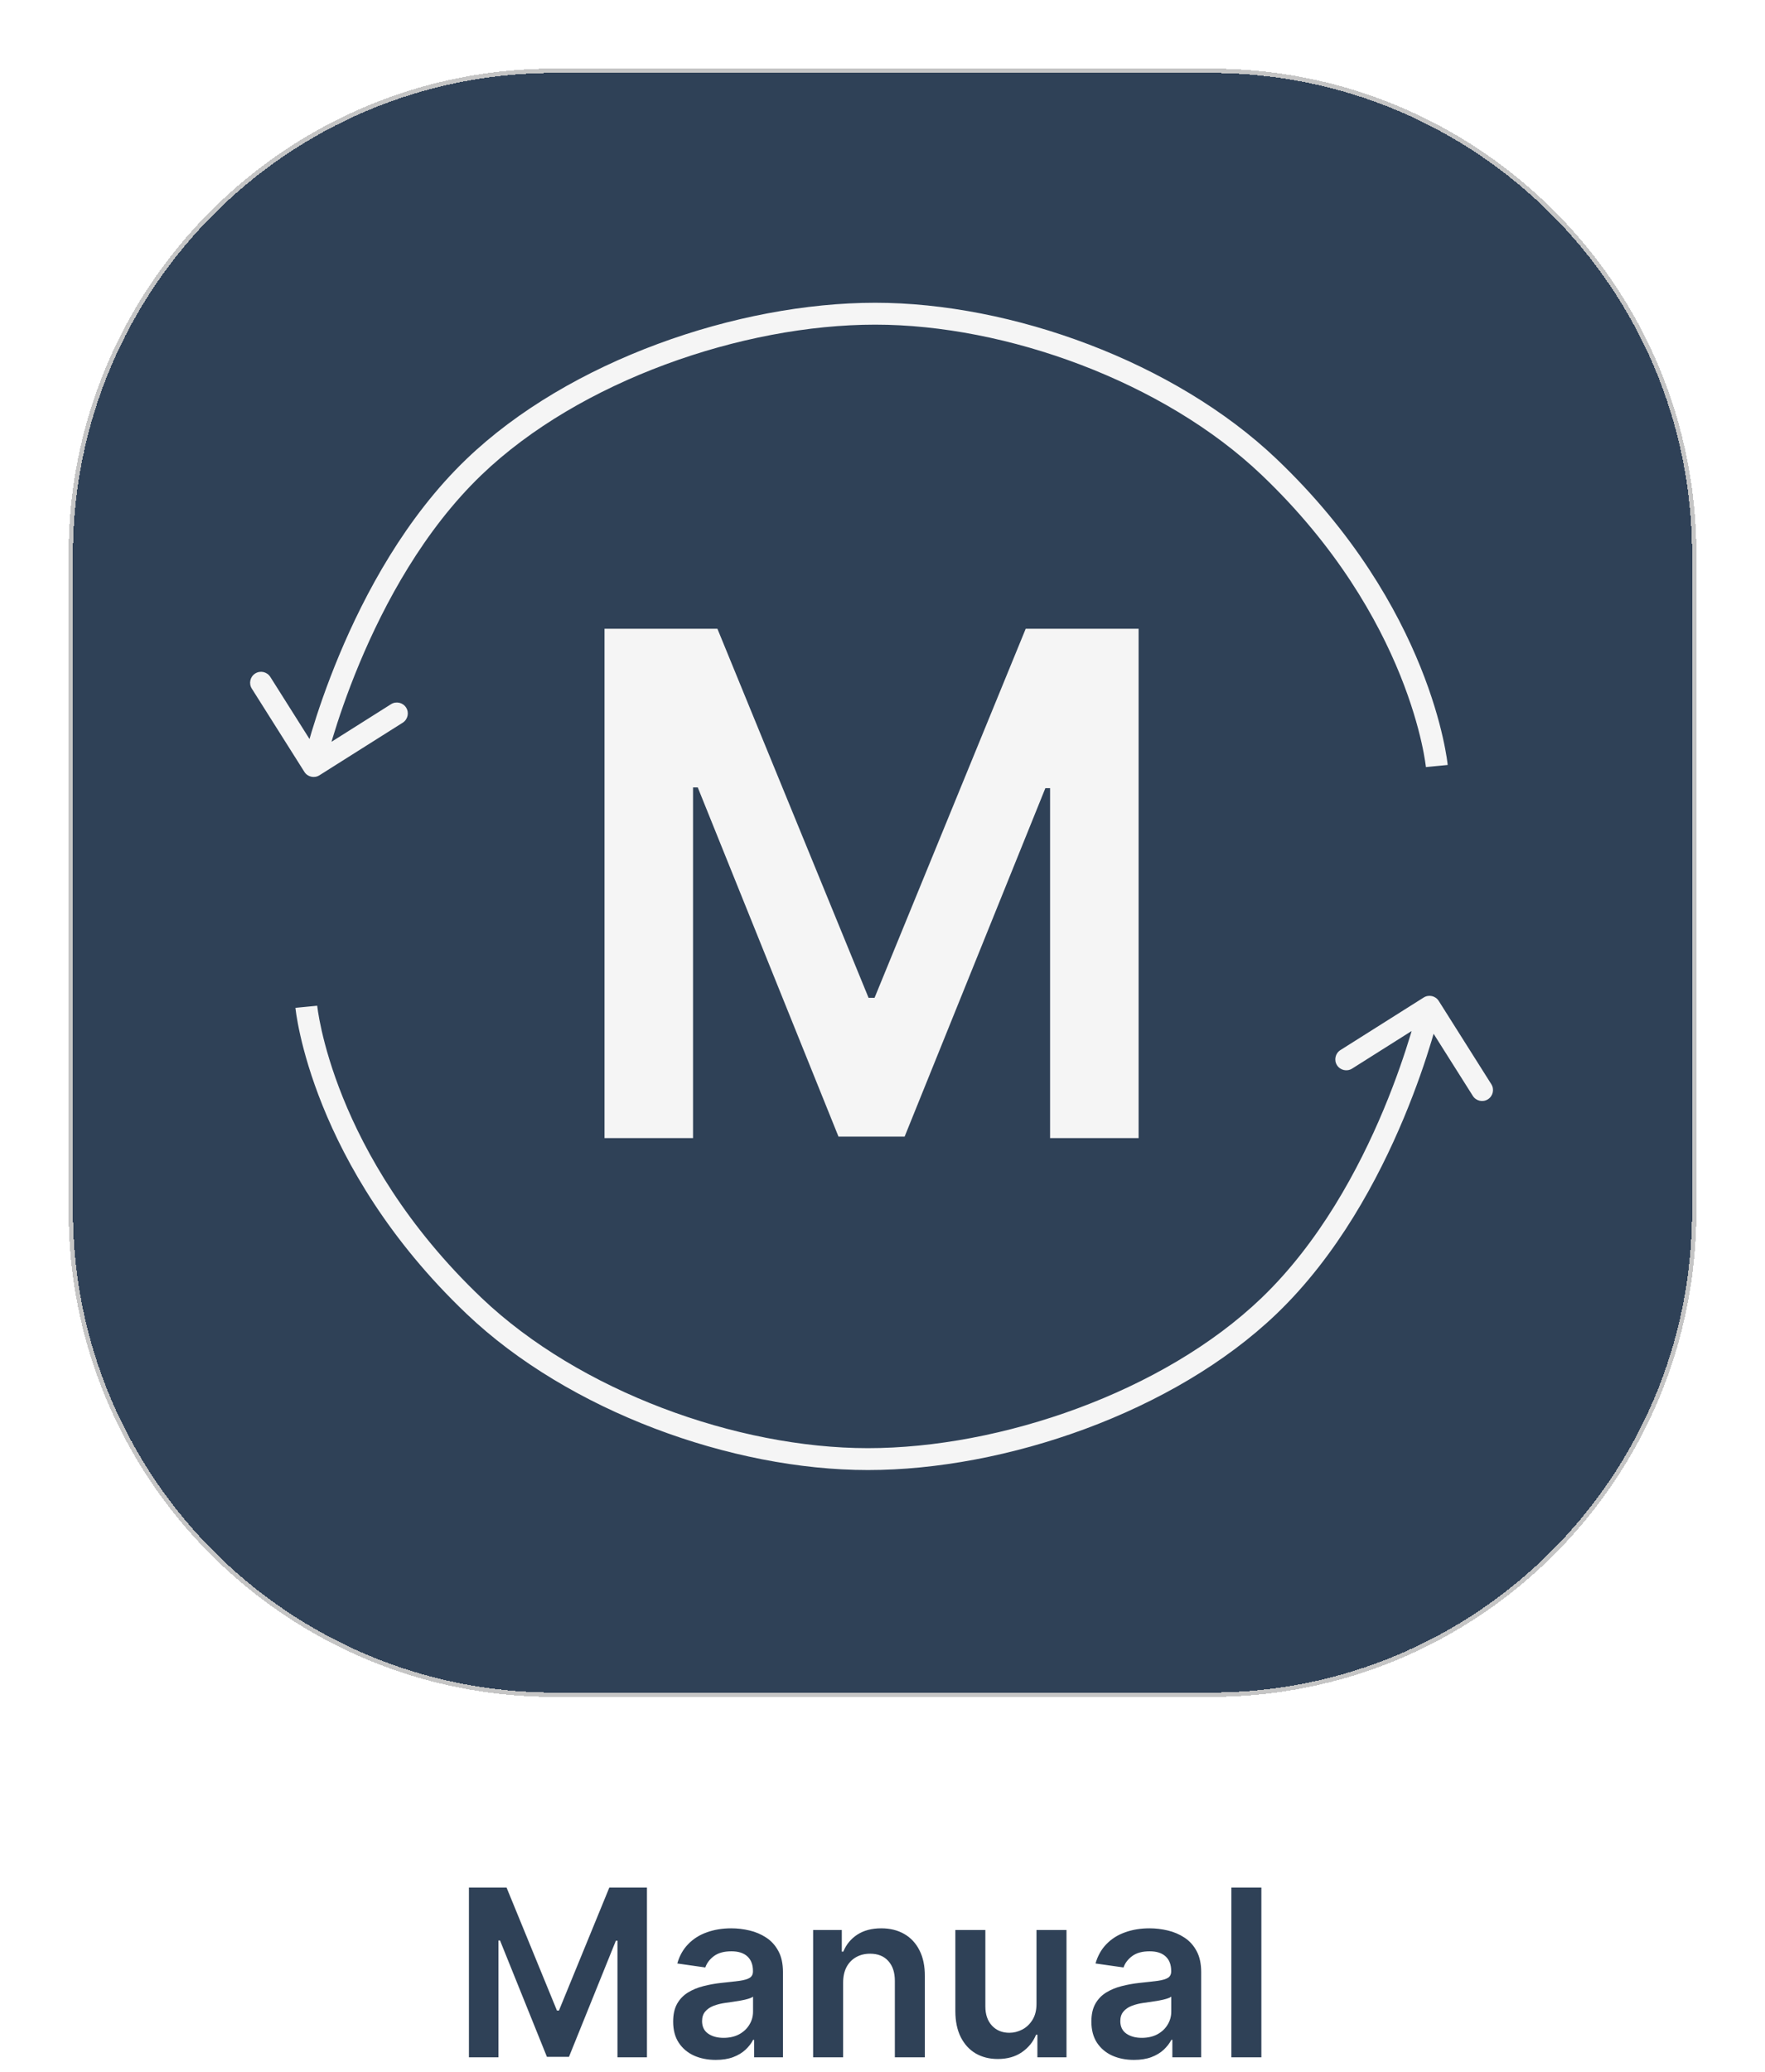 <svg width="121" height="142" viewBox="0 0 121 142" fill="none" xmlns="http://www.w3.org/2000/svg">
<g filter="url(#filter0_d_412_560)">
<path d="M116 34C116 15.775 101.225 1 83 1H38C19.775 1 5 15.775 5 34V79C5 97.225 19.775 112 38 112H83C101.225 112 116 97.225 116 79V34Z" fill="#2F4157" shape-rendering="crispEdges"/>
<path d="M38 0.85C19.692 0.85 4.85 15.692 4.85 34V79C4.85 97.308 19.692 112.15 38 112.15H83C101.308 112.15 116.15 97.308 116.15 79V34C116.15 15.692 101.308 0.85 83 0.85H38Z" stroke="#C5C5C5" stroke-width="0.3" shape-rendering="crispEdges"/>
<path d="M41.443 39.091H49.182L59.545 64.386H59.955L70.318 39.091H78.057V74H71.989V50.017H71.665L62.017 73.898H57.483L47.835 49.966H47.511V74H41.443V39.091Z" fill="#F5F5F5"/>
<path d="M20.866 48.9C21.087 49.251 21.55 49.355 21.9 49.134L27.608 45.531C27.958 45.309 28.063 44.846 27.842 44.496C27.621 44.146 27.157 44.041 26.807 44.262L21.734 47.465L18.53 42.392C18.309 42.042 17.846 41.937 17.496 42.158C17.146 42.379 17.041 42.843 17.262 43.193L20.866 48.9ZM32.5 28L31.981 27.459L32.5 28ZM87 28L87.517 27.457L87 28ZM21.5 48.5C22.232 48.665 22.232 48.665 22.232 48.666C22.232 48.665 22.232 48.666 22.232 48.665C22.232 48.665 22.232 48.665 22.232 48.664C22.232 48.663 22.232 48.661 22.233 48.659C22.234 48.654 22.236 48.645 22.239 48.634C22.244 48.612 22.252 48.578 22.263 48.532C22.285 48.441 22.319 48.305 22.365 48.128C22.457 47.774 22.599 47.257 22.794 46.61C23.184 45.317 23.788 43.51 24.643 41.463C26.358 37.358 29.06 32.339 33.019 28.541L32.5 28L31.981 27.459C27.81 31.459 25.012 36.69 23.259 40.885C22.381 42.988 21.759 44.845 21.357 46.177C21.156 46.843 21.01 47.379 20.913 47.75C20.865 47.936 20.829 48.08 20.805 48.179C20.793 48.228 20.784 48.266 20.778 48.292C20.775 48.306 20.773 48.316 20.771 48.323C20.77 48.326 20.77 48.329 20.769 48.331C20.769 48.332 20.769 48.333 20.769 48.333C20.769 48.334 20.769 48.334 20.769 48.334C20.768 48.334 20.768 48.335 21.5 48.5ZM32.5 28L33.019 28.541C39.742 22.093 50.907 18.25 60 18.25V17.5V16.75C50.581 16.75 39.024 20.703 31.981 27.459L32.5 28ZM60 17.5V18.25C68.989 18.25 79.782 22.162 86.483 28.543L87 28L87.517 27.457C80.512 20.787 69.338 16.75 60 16.75V17.5ZM87 28L86.483 28.543C91.644 33.458 94.463 38.489 95.992 42.28C96.756 44.176 97.198 45.762 97.448 46.868C97.573 47.421 97.65 47.854 97.695 48.145C97.718 48.29 97.733 48.4 97.742 48.472C97.746 48.508 97.749 48.535 97.751 48.551C97.752 48.56 97.753 48.565 97.753 48.569C97.753 48.57 97.753 48.571 97.753 48.572C97.754 48.572 97.754 48.572 97.754 48.572C97.753 48.572 97.753 48.572 97.753 48.572C97.753 48.571 97.753 48.571 98.5 48.5C99.247 48.429 99.247 48.428 99.247 48.428C99.246 48.428 99.246 48.428 99.246 48.427C99.246 48.426 99.246 48.425 99.246 48.424C99.246 48.422 99.246 48.419 99.245 48.416C99.245 48.409 99.244 48.4 99.242 48.388C99.24 48.364 99.236 48.33 99.231 48.287C99.22 48.2 99.203 48.075 99.178 47.914C99.127 47.591 99.044 47.125 98.911 46.538C98.646 45.362 98.181 43.698 97.383 41.719C95.787 37.759 92.856 32.54 87.517 27.457L87 28Z" fill="#F5F5F5"/>
<path d="M98.634 64.6C98.413 64.249 97.95 64.145 97.6 64.366L91.892 67.969C91.542 68.191 91.437 68.654 91.658 69.004C91.879 69.354 92.343 69.459 92.693 69.238L97.766 66.035L100.97 71.108C101.191 71.458 101.654 71.563 102.004 71.342C102.354 71.121 102.459 70.657 102.238 70.307L98.634 64.6ZM87 85.5L87.519 86.041L87 85.5ZM32.5 85.5L33.017 84.957L32.5 85.5ZM98 65C97.268 64.835 97.269 64.835 97.269 64.835C97.269 64.835 97.269 64.835 97.269 64.835C97.268 64.835 97.268 64.835 97.268 64.836C97.268 64.837 97.268 64.839 97.267 64.841C97.266 64.846 97.264 64.855 97.261 64.866C97.256 64.888 97.248 64.922 97.237 64.968C97.215 65.059 97.181 65.195 97.135 65.372C97.043 65.726 96.901 66.243 96.707 66.89C96.316 68.183 95.712 69.99 94.857 72.037C93.142 76.142 90.44 81.161 86.481 84.959L87 85.5L87.519 86.041C91.69 82.041 94.488 76.81 96.241 72.615C97.119 70.512 97.741 68.655 98.143 67.323C98.344 66.657 98.49 66.121 98.587 65.75C98.635 65.564 98.671 65.42 98.695 65.321C98.707 65.272 98.716 65.234 98.722 65.207C98.725 65.194 98.727 65.184 98.729 65.177C98.73 65.174 98.73 65.171 98.731 65.169C98.731 65.168 98.731 65.167 98.731 65.167C98.731 65.166 98.731 65.166 98.731 65.166C98.731 65.165 98.732 65.165 98 65ZM87 85.5L86.481 84.959C79.758 91.407 68.593 95.25 59.5 95.25V96V96.75C68.919 96.75 80.476 92.797 87.519 86.041L87 85.5ZM59.5 96V95.25C50.511 95.25 39.718 91.338 33.017 84.957L32.5 85.5L31.983 86.043C38.988 92.713 50.162 96.75 59.5 96.75V96ZM32.5 85.5L33.017 84.957C27.856 80.042 25.037 75.011 23.508 71.22C22.744 69.324 22.302 67.738 22.052 66.632C21.927 66.079 21.85 65.646 21.805 65.355C21.782 65.21 21.767 65.1 21.758 65.028C21.754 64.992 21.75 64.965 21.749 64.949C21.748 64.94 21.747 64.935 21.747 64.931C21.747 64.93 21.747 64.929 21.747 64.928C21.747 64.928 21.747 64.928 21.747 64.928C21.747 64.928 21.747 64.928 21.747 64.928C21.747 64.929 21.747 64.929 21 65C20.253 65.071 20.253 65.072 20.253 65.072C20.253 65.072 20.253 65.073 20.253 65.073C20.254 65.074 20.254 65.075 20.254 65.076C20.254 65.078 20.254 65.081 20.255 65.084C20.255 65.091 20.256 65.1 20.258 65.112C20.26 65.136 20.264 65.17 20.27 65.213C20.28 65.3 20.297 65.425 20.322 65.586C20.373 65.909 20.456 66.375 20.589 66.963C20.854 68.138 21.319 69.802 22.117 71.781C23.713 75.741 26.644 80.96 31.983 86.043L32.5 85.5Z" fill="#F5F5F5"/>
</g>
<path d="M32.148 129.364H34.727L38.182 137.795H38.318L41.773 129.364H44.352V141H42.33V133.006H42.222L39.006 140.966H37.494L34.278 132.989H34.17V141H32.148V129.364ZM49.068 141.176C48.515 141.176 48.017 141.078 47.574 140.881C47.135 140.68 46.786 140.384 46.528 139.994C46.275 139.604 46.148 139.123 46.148 138.551C46.148 138.059 46.239 137.652 46.42 137.33C46.602 137.008 46.85 136.75 47.165 136.557C47.479 136.364 47.833 136.218 48.227 136.119C48.625 136.017 49.036 135.943 49.46 135.898C49.972 135.845 50.386 135.797 50.705 135.756C51.023 135.71 51.254 135.642 51.398 135.551C51.545 135.456 51.619 135.311 51.619 135.114V135.08C51.619 134.652 51.492 134.32 51.239 134.085C50.985 133.85 50.619 133.733 50.142 133.733C49.638 133.733 49.239 133.843 48.943 134.062C48.651 134.282 48.455 134.542 48.352 134.841L46.432 134.568C46.583 134.038 46.833 133.595 47.182 133.239C47.53 132.879 47.956 132.61 48.46 132.432C48.964 132.25 49.521 132.159 50.131 132.159C50.551 132.159 50.97 132.208 51.386 132.307C51.803 132.405 52.184 132.568 52.528 132.795C52.873 133.019 53.15 133.324 53.358 133.71C53.57 134.097 53.676 134.58 53.676 135.159V141H51.699V139.801H51.631C51.506 140.044 51.33 140.271 51.102 140.483C50.879 140.691 50.597 140.86 50.256 140.989C49.919 141.114 49.523 141.176 49.068 141.176ZM49.602 139.665C50.015 139.665 50.373 139.583 50.676 139.42C50.979 139.254 51.212 139.034 51.375 138.761C51.542 138.489 51.625 138.191 51.625 137.869V136.841C51.561 136.894 51.451 136.943 51.295 136.989C51.144 137.034 50.974 137.074 50.784 137.108C50.595 137.142 50.407 137.172 50.222 137.199C50.036 137.225 49.875 137.248 49.739 137.267C49.432 137.309 49.157 137.377 48.915 137.472C48.672 137.566 48.481 137.699 48.341 137.869C48.201 138.036 48.131 138.252 48.131 138.517C48.131 138.896 48.269 139.182 48.545 139.375C48.822 139.568 49.174 139.665 49.602 139.665ZM57.801 135.886V141H55.744V132.273H57.71V133.756H57.812C58.013 133.267 58.333 132.879 58.773 132.591C59.216 132.303 59.763 132.159 60.415 132.159C61.017 132.159 61.542 132.288 61.989 132.545C62.439 132.803 62.788 133.176 63.034 133.665C63.284 134.153 63.407 134.746 63.403 135.443V141H61.347V135.761C61.347 135.178 61.195 134.722 60.892 134.392C60.593 134.062 60.178 133.898 59.648 133.898C59.288 133.898 58.968 133.977 58.688 134.136C58.411 134.292 58.193 134.517 58.034 134.812C57.879 135.108 57.801 135.466 57.801 135.886ZM71.057 137.33V132.273H73.114V141H71.119V139.449H71.028C70.831 139.937 70.508 140.337 70.057 140.648C69.61 140.958 69.059 141.114 68.403 141.114C67.831 141.114 67.326 140.987 66.886 140.733C66.451 140.475 66.11 140.102 65.864 139.614C65.617 139.121 65.494 138.527 65.494 137.83V132.273H67.551V137.511C67.551 138.064 67.703 138.504 68.006 138.83C68.309 139.155 68.706 139.318 69.199 139.318C69.502 139.318 69.796 139.244 70.079 139.097C70.364 138.949 70.597 138.729 70.778 138.438C70.964 138.142 71.057 137.773 71.057 137.33ZM77.74 141.176C77.187 141.176 76.689 141.078 76.246 140.881C75.806 140.68 75.458 140.384 75.2 139.994C74.947 139.604 74.82 139.123 74.82 138.551C74.82 138.059 74.91 137.652 75.092 137.33C75.274 137.008 75.522 136.75 75.837 136.557C76.151 136.364 76.505 136.218 76.899 136.119C77.297 136.017 77.708 135.943 78.132 135.898C78.644 135.845 79.058 135.797 79.376 135.756C79.695 135.71 79.926 135.642 80.07 135.551C80.217 135.456 80.291 135.311 80.291 135.114V135.08C80.291 134.652 80.164 134.32 79.91 134.085C79.657 133.85 79.291 133.733 78.814 133.733C78.31 133.733 77.91 133.843 77.615 134.062C77.323 134.282 77.126 134.542 77.024 134.841L75.104 134.568C75.255 134.038 75.505 133.595 75.854 133.239C76.202 132.879 76.628 132.61 77.132 132.432C77.636 132.25 78.193 132.159 78.803 132.159C79.223 132.159 79.642 132.208 80.058 132.307C80.475 132.405 80.856 132.568 81.2 132.795C81.545 133.019 81.822 133.324 82.03 133.71C82.242 134.097 82.348 134.58 82.348 135.159V141H80.371V139.801H80.303C80.178 140.044 80.001 140.271 79.774 140.483C79.551 140.691 79.269 140.86 78.928 140.989C78.59 141.114 78.195 141.176 77.74 141.176ZM78.274 139.665C78.687 139.665 79.045 139.583 79.348 139.42C79.651 139.254 79.884 139.034 80.047 138.761C80.213 138.489 80.297 138.191 80.297 137.869V136.841C80.233 136.894 80.123 136.943 79.967 136.989C79.816 137.034 79.645 137.074 79.456 137.108C79.267 137.142 79.079 137.172 78.894 137.199C78.708 137.225 78.547 137.248 78.41 137.267C78.104 137.309 77.829 137.377 77.587 137.472C77.344 137.566 77.153 137.699 77.013 137.869C76.873 138.036 76.803 138.252 76.803 138.517C76.803 138.896 76.941 139.182 77.217 139.375C77.494 139.568 77.846 139.665 78.274 139.665ZM86.473 129.364V141H84.416V129.364H86.473Z" fill="#2F4157"/>
<defs>
<filter id="filter0_d_412_560" x="0.7" y="0.7" width="119.6" height="119.6" filterUnits="userSpaceOnUse" color-interpolation-filters="sRGB">
<feFlood flood-opacity="0" result="BackgroundImageFix"/>
<feColorMatrix in="SourceAlpha" type="matrix" values="0 0 0 0 0 0 0 0 0 0 0 0 0 0 0 0 0 0 127 0" result="hardAlpha"/>
<feOffset dy="4"/>
<feGaussianBlur stdDeviation="2"/>
<feComposite in2="hardAlpha" operator="out"/>
<feColorMatrix type="matrix" values="0 0 0 0 0 0 0 0 0 0 0 0 0 0 0 0 0 0 0.25 0"/>
<feBlend mode="normal" in2="BackgroundImageFix" result="effect1_dropShadow_412_560"/>
<feBlend mode="normal" in="SourceGraphic" in2="effect1_dropShadow_412_560" result="shape"/>
</filter>
</defs>
</svg>
